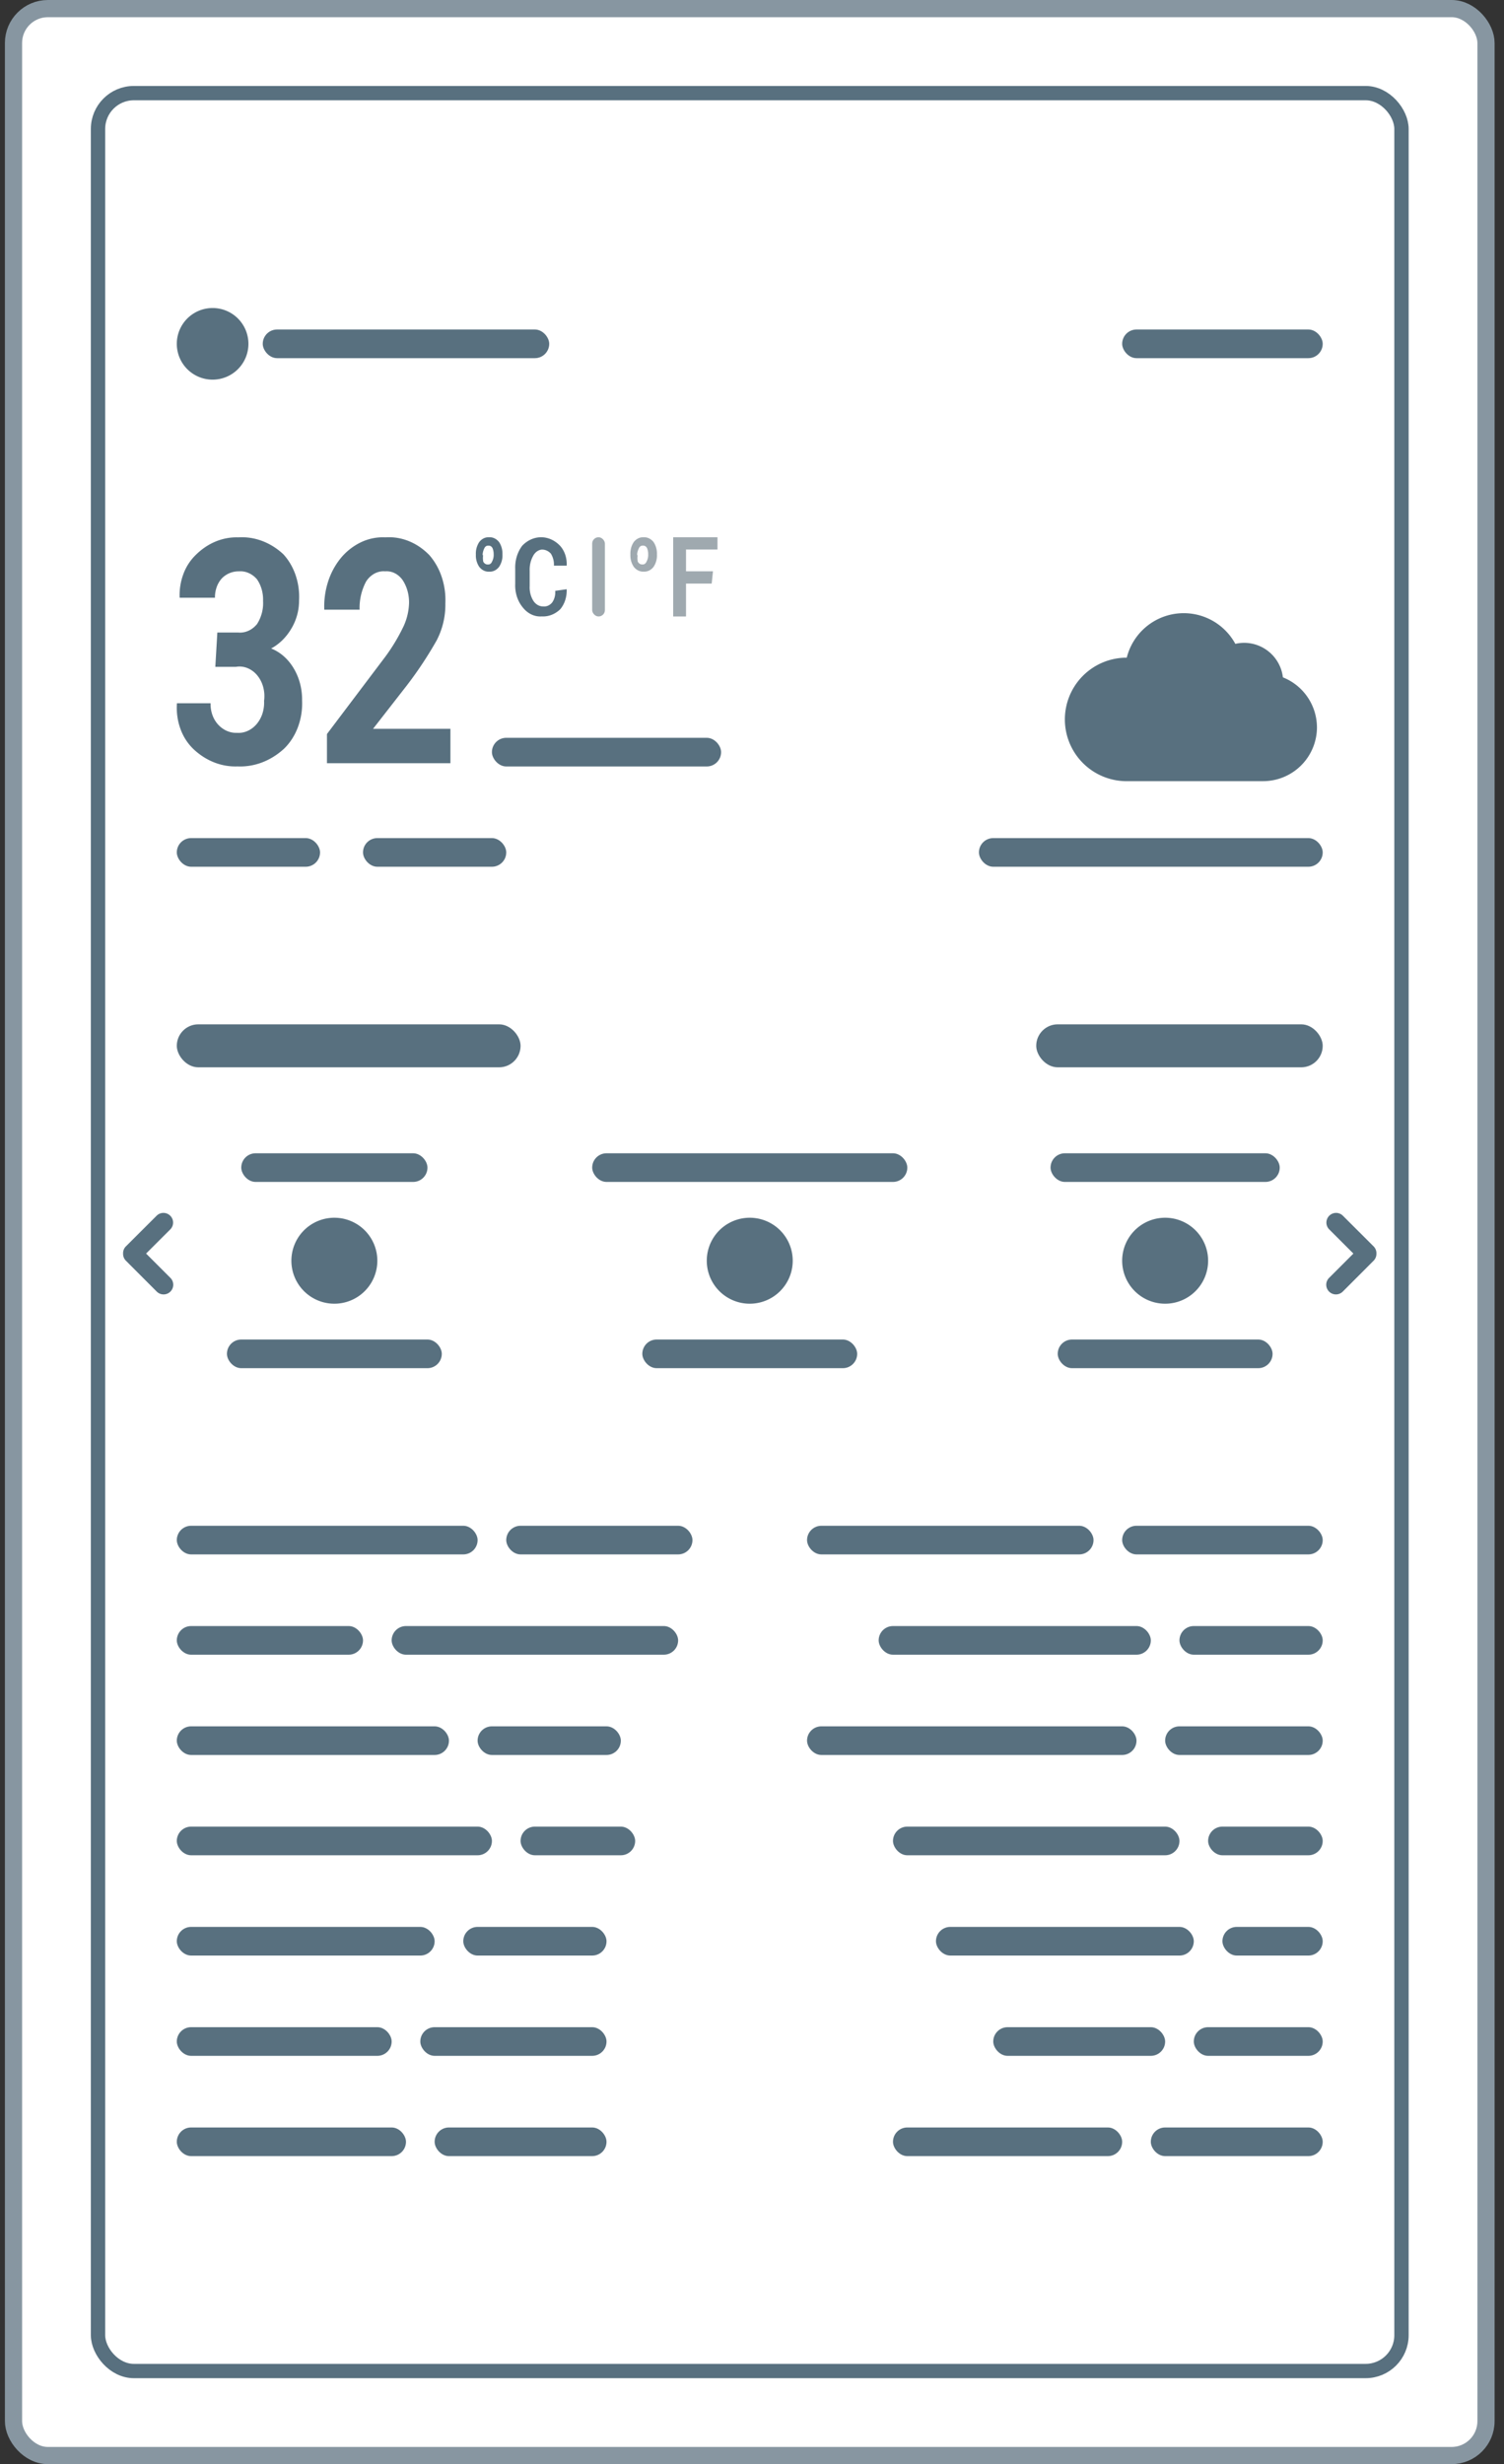 <svg xmlns="http://www.w3.org/2000/svg" width="105" height="172" fill="none" xmlns:v="https://vecta.io/nano"><rect width="100%" height="100%" fill="#333333" stroke="none"/><rect x=".943" y=".6" width="102.8" height="170.8" rx="2.4" fill="#fff"/><rect x=".943" y=".6" width="102.8" height="170.8" rx="2.4" stroke="#8796a1" stroke-width="1.2"/><rect x="6.843" y="6.5" width="91" height="159" rx="2.5" fill="#fff" stroke="#58707f"/><g fill="#58707f"><path d="M17.343 24a2.5 2.5 0 1 1-5 0 2.5 2.5 0 1 1 5 0z"/><rect x="18.343" y="23" width="20" height="2" rx="1"/><rect x="78.343" y="23" width="14" height="2" rx="1"/><rect x="12.343" y="106.5" width="21" height="2" rx="1"/><rect x="35.343" y="106.5" width="13" height="2" rx="1"/><rect x="12.343" y="113.5" width="13" height="2" rx="1"/><rect x="27.343" y="113.5" width="20" height="2" rx="1"/><rect x="12.343" y="120.5" width="19" height="2" rx="1"/><rect x="33.343" y="120.5" width="10" height="2" rx="1"/><rect x="12.343" y="127.5" width="22" height="2" rx="1"/><rect x="36.343" y="127.5" width="8" height="2" rx="1"/><rect x="12.343" y="134.5" width="18" height="2" rx="1"/><rect x="32.343" y="134.5" width="10" height="2" rx="1"/><rect x="12.343" y="141.5" width="15" height="2" rx="1"/><rect x="29.343" y="141.5" width="13" height="2" rx="1"/><rect x="12.343" y="148.5" width="16" height="2" rx="1"/><rect x="30.343" y="148.5" width="12" height="2" rx="1"/><rect x="56.343" y="106.5" width="20" height="2" rx="1"/><rect x="78.343" y="106.5" width="14" height="2" rx="1"/><rect x="61.343" y="113.5" width="19" height="2" rx="1"/><rect x="82.343" y="113.5" width="10" height="2" rx="1"/><rect x="56.343" y="120.5" width="23" height="2" rx="1"/><rect x="81.343" y="120.5" width="11" height="2" rx="1"/><rect x="62.343" y="127.5" width="20" height="2" rx="1"/><rect x="84.343" y="127.5" width="8" height="2" rx="1"/><rect x="65.343" y="134.5" width="18" height="2" rx="1"/><rect x="85.343" y="134.5" width="7" height="2" rx="1"/><rect x="69.343" y="141.5" width="12" height="2" rx="1"/><rect x="83.343" y="141.5" width="9" height="2" rx="1"/><rect x="62.343" y="148.5" width="16" height="2" rx="1"/><rect x="80.343" y="148.5" width="12" height="2" rx="1"/><rect x="12.343" y="71.5" width="24" height="3" rx="1.5"/><rect x="72.343" y="71.5" width="20" height="3" rx="1.5"/><rect x="16.843" y="80.5" width="13" height="2" rx="1"/><use href="#C"/><rect x="15.843" y="93.5" width="15" height="2" rx="1"/><rect x="41.343" y="80.5" width="22" height="2" rx="1"/><use href="#C" x="29"/><rect x="44.843" y="93.5" width="15" height="2" rx="1"/><rect x="73.343" y="80.5" width="16" height="2" rx="1"/><use href="#C" x="58"/><rect x="73.843" y="93.5" width="15" height="2" rx="1"/></g><g clip-path="url(#A)"><path d="M92.591 89.675c-.001.179.07.351.197.478s.298.199.477.199.351-.071.478-.197l2.153-2.156c.127-.127.198-.3.197-.48v-.022a.67.67 0 0 0-.197-.499l-2.155-2.15c-.172-.163-.417-.225-.645-.161s-.407.242-.47.471-.002.474.162.645l1.698 1.698-1.698 1.698c-.127.127-.198.298-.197.477h0z" fill="#58707f"/></g><g clip-path="url(#B)"><path d="M12.094 89.675c.001.179-.07.351-.196.478s-.298.199-.477.199-.351-.071-.478-.197l-2.153-2.156c-.127-.127-.198-.3-.197-.48v-.022a.67.67 0 0 1 .197-.499l2.155-2.15c.172-.163.417-.225.645-.161s.407.242.47.471.002.474-.162.645L10.199 87.5l1.698 1.698c.127.127.197.298.197.477h0z" fill="#58707f"/></g><path d="M15.172 44.149h1.432a1.43 1.43 0 0 0 .725-.114c.232-.101.441-.263.614-.472a2.72 2.72 0 0 0 .423-1.618c.019-.547-.131-1.083-.423-1.506a1.63 1.63 0 0 0-.584-.441 1.41 1.41 0 0 0-.684-.117 1.62 1.62 0 0 0-1.198.502c-.153.172-.274.38-.354.61a2.1 2.1 0 0 0-.115.729h-2.465a4.19 4.19 0 0 1 .267-1.673 3.57 3.57 0 0 1 .884-1.34c.824-.809 1.867-1.235 2.935-1.2 1.134-.074 2.251.342 3.146 1.172.377.406.672.908.863 1.468a4.7 4.7 0 0 1 .24 1.768 3.79 3.79 0 0 1-.517 1.925c-.358.623-.853 1.115-1.432 1.423.649.254 1.21.754 1.597 1.423.378.646.576 1.417.564 2.204a4.75 4.75 0 0 1-.293 1.869c-.22.587-.554 1.103-.975 1.507-.926.847-2.073 1.281-3.241 1.228-1.083.042-2.145-.362-3.006-1.144a3.65 3.65 0 0 1-.966-1.444c-.214-.571-.301-1.197-.255-1.82h2.348a2.25 2.25 0 0 0 .123.806 1.97 1.97 0 0 0 .394.673c.357.392.829.603 1.315.586a1.55 1.55 0 0 0 .748-.131c.239-.106.456-.27.637-.483a2.17 2.17 0 0 0 .406-.743 2.46 2.46 0 0 0 .111-.876 2.44 2.44 0 0 0-.06-.959c-.083-.31-.227-.591-.419-.822a1.73 1.73 0 0 0-.687-.508c-.259-.103-.536-.131-.806-.083h-1.432l.141-2.399zm16.273 9.123h-8.618v-2.037l4.086-5.413a13.09 13.09 0 0 0 1.268-2.12 4.16 4.16 0 0 0 .376-1.59c.015-.585-.143-1.157-.446-1.618-.148-.21-.336-.375-.548-.482a1.25 1.25 0 0 0-.673-.132c-.257-.023-.514.032-.748.158a1.61 1.61 0 0 0-.591.567 3.93 3.93 0 0 0-.446 1.953H22.64a5.66 5.66 0 0 1 .254-1.924 5.03 5.03 0 0 1 .873-1.648 4.16 4.16 0 0 1 1.44-1.139 3.55 3.55 0 0 1 1.706-.339c1.124-.077 2.229.374 3.076 1.255a4.48 4.48 0 0 1 .856 1.532c.19.577.275 1.197.247 1.816a5.37 5.37 0 0 1-.61 2.595 27.04 27.04 0 0 1-2.09 3.153l-2.348 3.013h5.401v2.399zm1.777-14.57a1.45 1.45 0 0 1 .235-.865c.086-.112.191-.2.309-.258a.75.75 0 0 1 .372-.077.76.76 0 0 1 .383.074c.121.058.231.147.321.261.164.245.248.552.235.865a1.42 1.42 0 0 1-.235.865c-.086.112-.191.2-.309.258a.75.75 0 0 1-.372.077.76.76 0 0 1-.383-.074c-.121-.058-.231-.147-.32-.261a1.42 1.42 0 0 1-.235-.865zm.516 0a1.32 1.32 0 0 0 0 .502.38.38 0 0 0 .141.153c.058.035.123.049.187.043.058.006.117-.009.167-.044a.32.32 0 0 0 .115-.151.96.96 0 0 0 .117-.502 1.14 1.14 0 0 0-.07-.419c-.028-.066-.072-.119-.127-.154s-.117-.049-.178-.041c-.058-.006-.117.009-.167.044a.32.32 0 0 0-.115.151c-.077.152-.117.325-.117.502l.047-.084zm5.823 2.427a2.15 2.15 0 0 1-.099.754 1.91 1.91 0 0 1-.347.641c-.364.351-.824.529-1.291.502a1.43 1.43 0 0 1-.731-.14c-.232-.111-.439-.283-.608-.502a2.26 2.26 0 0 1-.399-.745 2.55 2.55 0 0 1-.117-.873v-1.06c-.022-.596.155-1.177.493-1.618.364-.379.831-.587 1.315-.587s.951.209 1.315.587c.162.176.288.392.369.634s.116.502.101.761h-.892a1.43 1.43 0 0 0-.211-.837.88.88 0 0 0-.316-.225c-.117-.048-.242-.066-.365-.054a.73.73 0 0 0-.324.149.9.9 0 0 0-.24.298c-.168.306-.25.667-.235 1.032v1.06c-.02.37.072.736.258 1.032a.89.89 0 0 0 .302.291c.118.068.248.102.379.1a.66.66 0 0 0 .344-.053.78.78 0 0 0 .29-.226c.157-.226.233-.517.211-.809l.798-.112z" fill="#58707f"/><g fill="#9fa9af"><rect x="41.342" y="37.5" width=".889" height="5.53" rx=".444"/><path d="M44.01 38.701c-.013-.312.07-.62.235-.864a.89.89 0 0 1 .309-.257c.118-.058.244-.084.371-.077a.76.76 0 0 1 .383.074c.121.058.231.147.321.26a1.45 1.45 0 0 1 .234.864 1.42 1.42 0 0 1-.234.864.88.88 0 0 1-.309.257c-.118.058-.244.084-.371.077a.76.76 0 0 1-.383-.074c-.121-.058-.231-.147-.32-.261a1.42 1.42 0 0 1-.235-.864zm.516 0a1.32 1.32 0 0 0 0 .502c.034.065.083.118.141.152s.123.049.187.043c.058.006.117-.009.167-.044a.32.32 0 0 0 .115-.151c.083-.148.124-.324.117-.502a1.13 1.13 0 0 0-.07-.418.34.34 0 0 0-.127-.154c-.054-.035-.117-.049-.178-.041-.058-.006-.117.009-.167.044s-.09.088-.115.151a1.11 1.11 0 0 0-.117.502l.047-.084zm5.161 2.034h-1.793v2.294h-.896V37.5h3.092v.857h-2.196v1.52h1.882l-.09.857z"/></g><g fill="#58707f"><rect x="34.343" y="51.5" width="16" height="2" rx="1"/><rect x="68.343" y="58.5" width="24" height="2" rx="1"/><path d="M91.942 50.766c-.001.996-.397 1.952-1.101 2.657s-1.66 1.102-2.656 1.103h-9.641a4.31 4.31 0 0 1-4.201-4.309 4.31 4.31 0 0 1 4.201-4.309h.119a4.1 4.1 0 0 1 3.46-3.075 4.1 4.1 0 0 1 4.12 2.109c.204-.048.413-.072.622-.072.666.003 1.309.25 1.806.694s.815 1.054.894 1.716a3.77 3.77 0 0 1 2.376 3.486h0z"/><rect x="12.343" y="58.5" width="10" height="2" rx="1"/><rect x="25.343" y="58.5" width="10" height="2" rx="1"/></g><defs><clipPath id="A"><path fill="#fff" transform="translate(91.343 84.5)" d="M0 0h6v6H0z"/></clipPath><clipPath id="B"><path fill="#fff" transform="matrix(-1 0 0 1 13.343 84.5)" d="M0 0h6v6H0z"/></clipPath><path id="C" d="M26.343 88a3 3 0 1 1-6 0 3 3 0 1 1 6 0z"/></defs></svg>